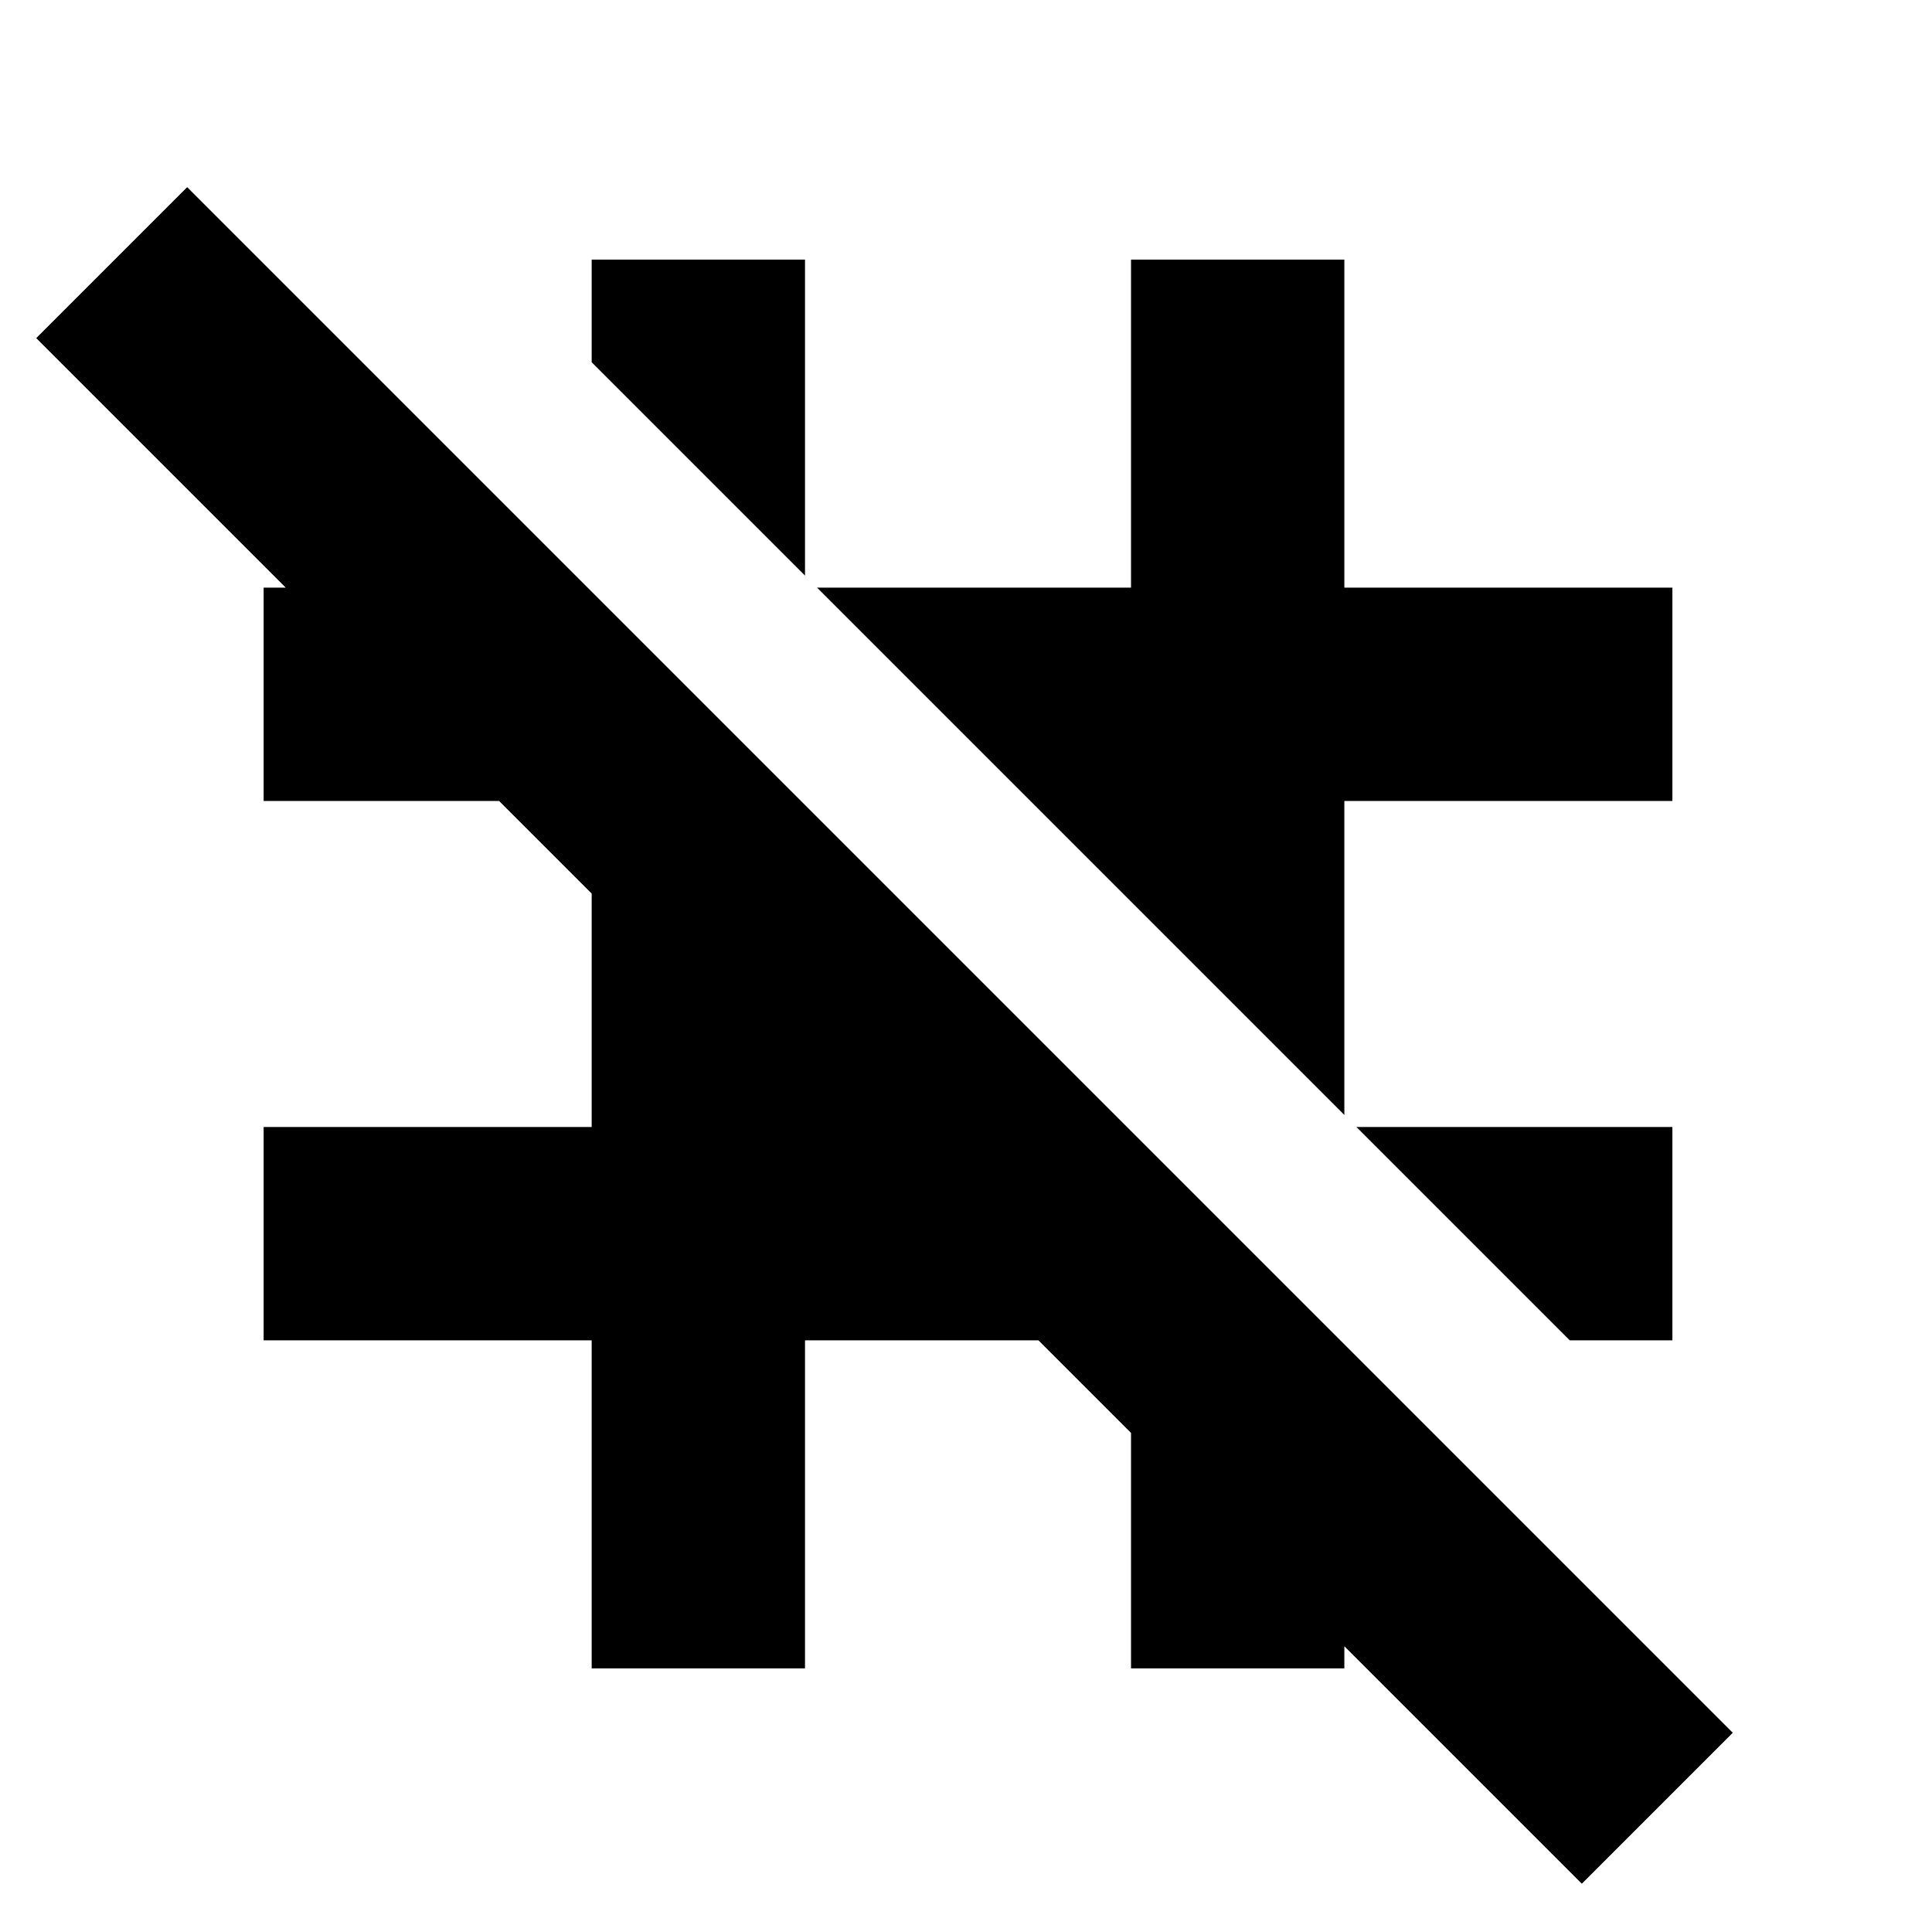 <svg xmlns="http://www.w3.org/2000/svg" height="24" viewBox="0 -960 960 960" width="24"><path d="M780-294 674-400h157v106h-51ZM668-406 406-668h156v-163h106v163h163v106H668v156ZM400-674 294-780v-51h106v157ZM786-24 668-142v11H562v-117l-46-46H400v163H294v-163H131v-106h163v-116l-46-46H131v-106h11L18-792l75-75L861-99l-75 75Z"/></svg>